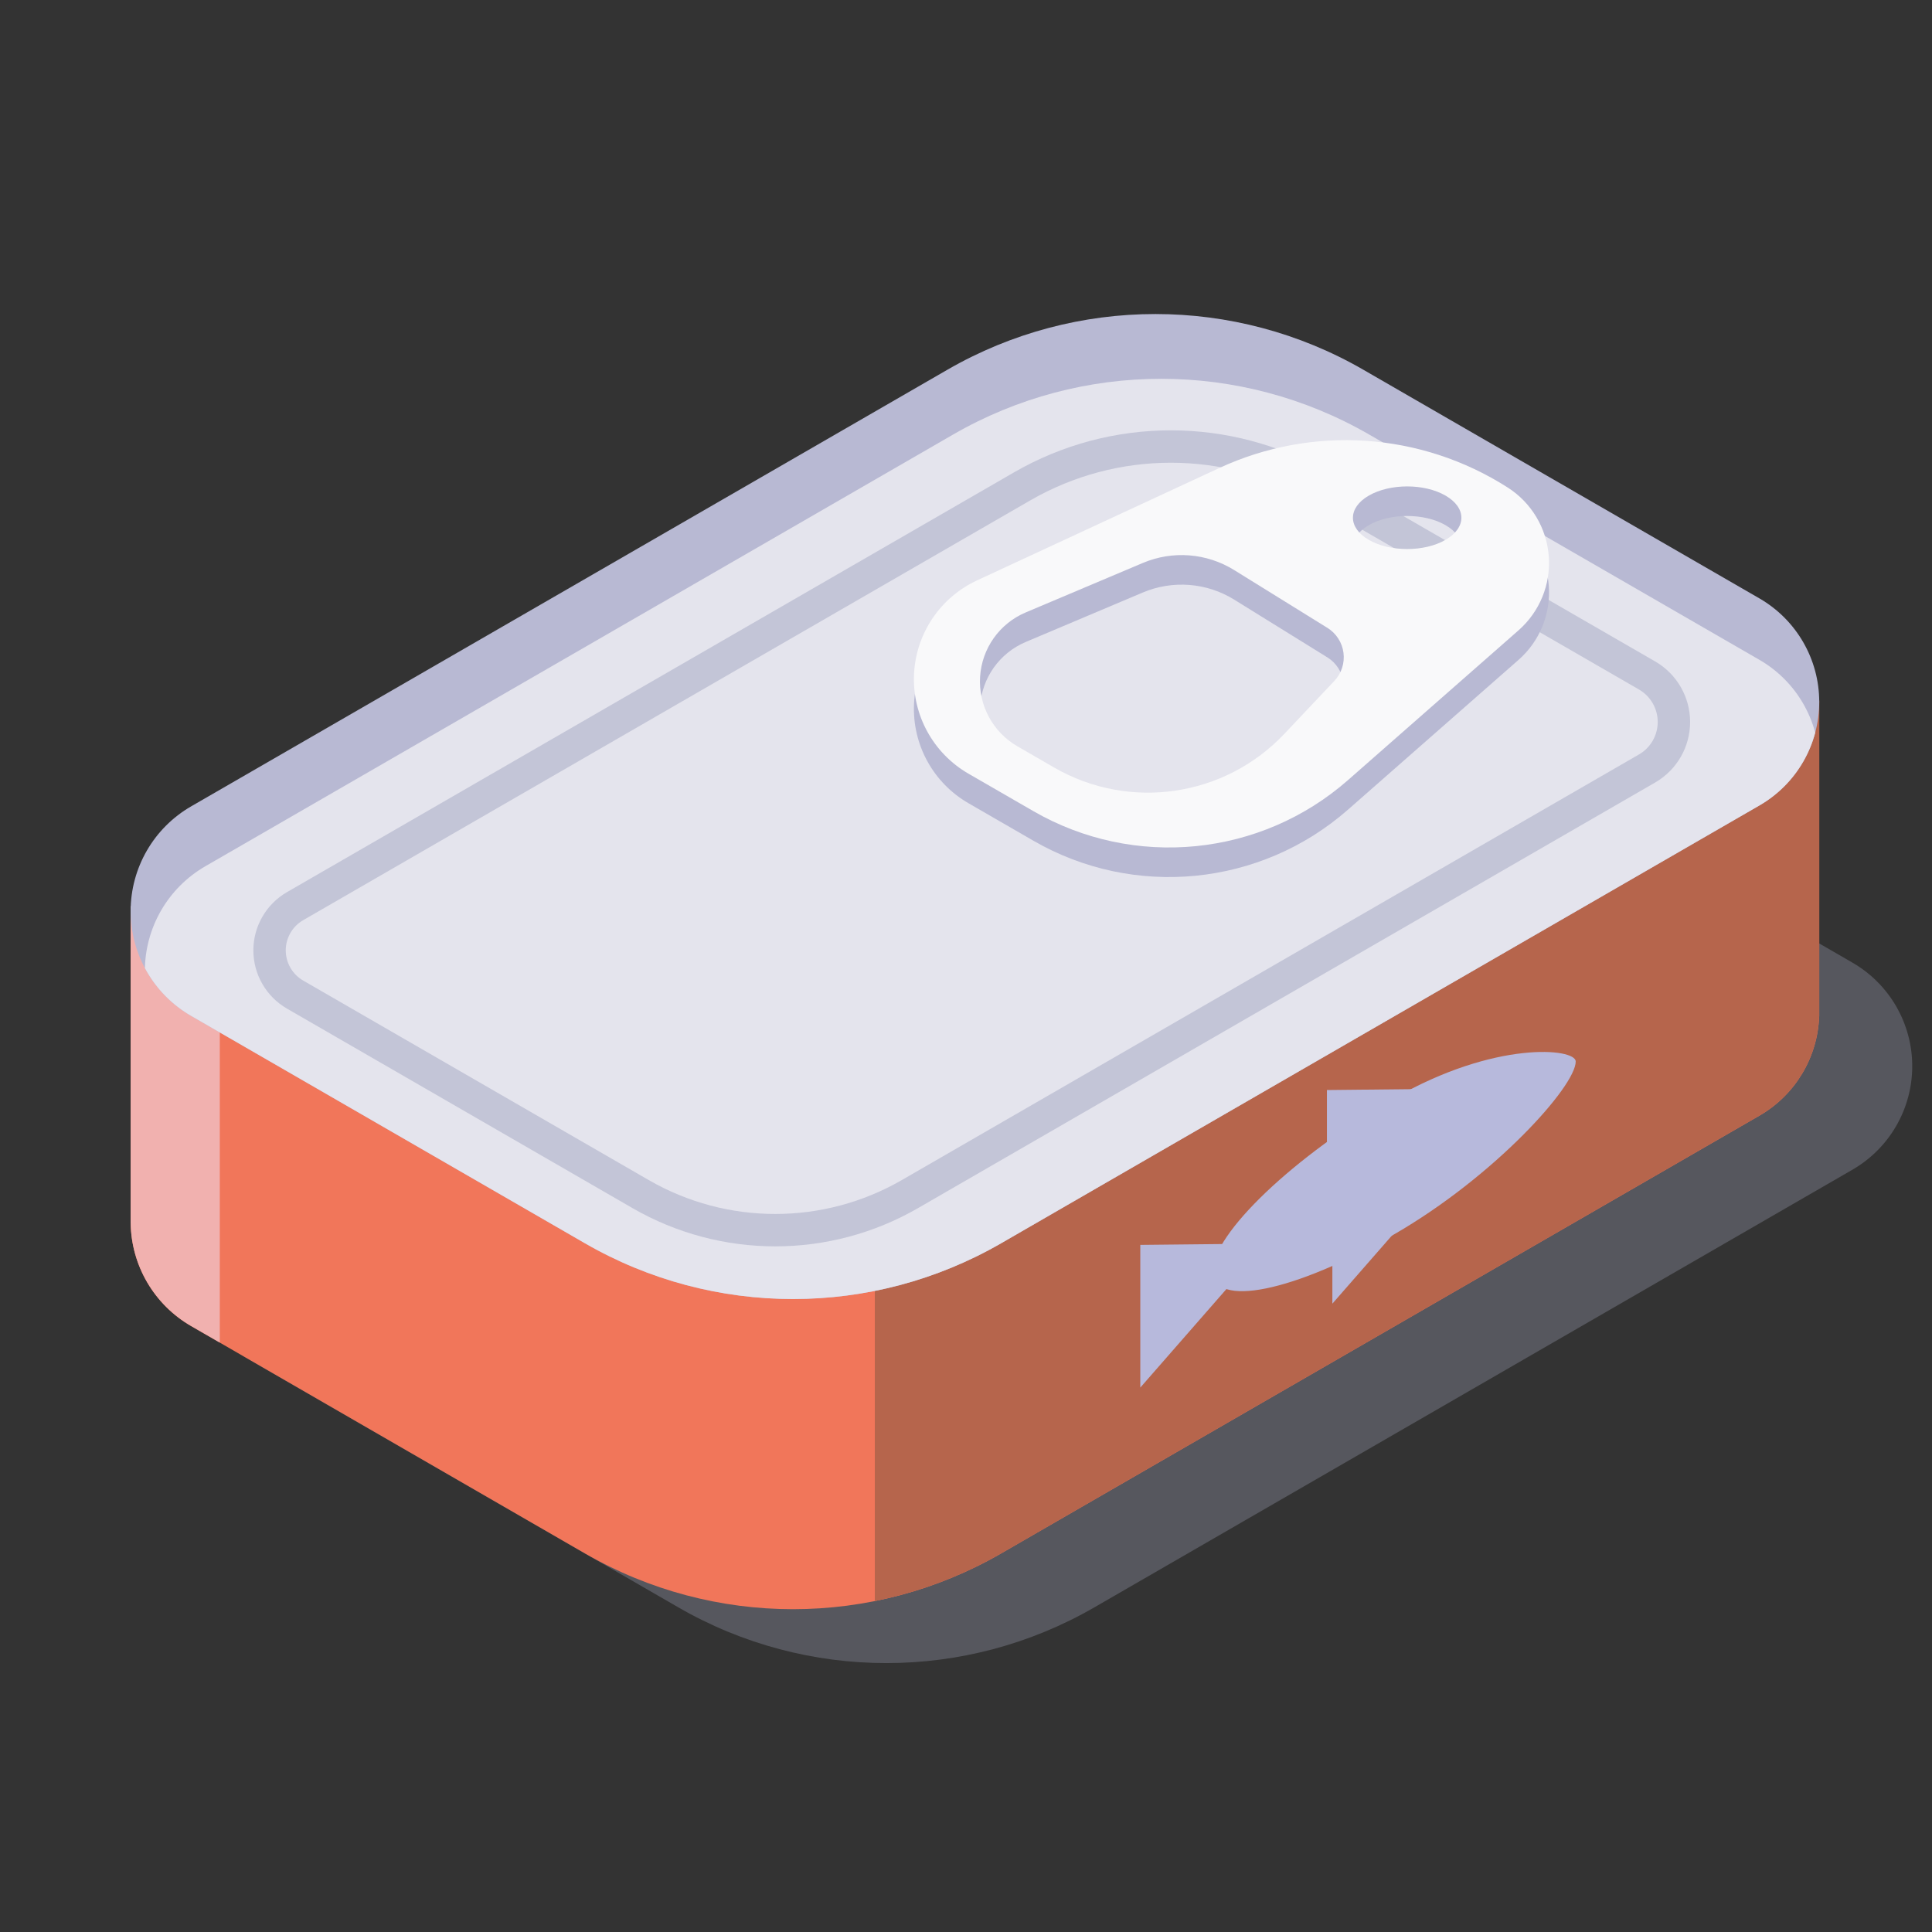 <?xml version="1.0" encoding="UTF-8" standalone="no"?>
<!DOCTYPE svg PUBLIC "-//W3C//DTD SVG 1.1//EN" "http://www.w3.org/Graphics/SVG/1.1/DTD/svg11.dtd">
<svg width="100%" height="100%" viewBox="0 0 65 65" version="1.1" xmlns="http://www.w3.org/2000/svg" xmlns:xlink="http://www.w3.org/1999/xlink" xml:space="preserve" xmlns:serif="http://www.serif.com/" style="fill-rule:evenodd;clip-rule:evenodd;stroke-linecap:round;stroke-linejoin:round;stroke-miterlimit:1;">
    <rect x="0" y="0" width="65" height="65" fill="#333333" stroke="none"/>
    <rect id="Canned-fish" x="0.778" y="0.82" width="64" height="64" style="fill:none;"/>
    <path d="M22.82,54.077C27.152,56.578 32.489,56.578 36.82,54.077C44.111,49.868 55.415,43.342 62.324,39.353C63.568,38.634 64.335,37.307 64.335,35.87C64.335,34.433 63.568,33.106 62.324,32.387C58.043,29.916 52.285,26.592 47.802,24.003C43.471,21.503 38.134,21.503 33.802,24.003C26.537,28.198 15.288,34.693 8.373,38.685C7.113,39.412 6.337,40.756 6.337,42.21C6.337,43.665 7.113,45.008 8.373,45.736C12.645,48.202 18.363,51.504 22.82,54.077Z" style="fill:#b8b9d3;fill-opacity:0.27;"/>
    <path d="M13.791,33.315L31.871,22.876C36.203,20.375 41.54,20.375 45.871,22.876L51.81,26.305L51.81,23.568L61.206,23.568L61.206,34.196L61.203,34.196C61.153,35.577 60.397,36.839 59.195,37.534C52.283,41.524 40.974,48.053 33.681,52.264C29.349,54.765 24.012,54.765 19.681,52.264C15.556,49.883 10.389,46.9 6.431,44.614C5.188,43.897 4.416,42.579 4.396,41.146L4.395,41.146L4.395,30.491L13.791,30.491L13.791,33.315Z" style="fill:#f1765a;"/>
    <clipPath id="_clip1">
        <path d="M13.791,33.315L31.871,22.876C36.203,20.375 41.54,20.375 45.871,22.876L51.81,26.305L51.81,23.568L61.206,23.568L61.206,34.196L61.203,34.196C61.153,35.577 60.397,36.839 59.195,37.534C52.283,41.524 40.974,48.053 33.681,52.264C29.349,54.765 24.012,54.765 19.681,52.264C15.556,49.883 10.389,46.9 6.431,44.614C5.188,43.897 4.416,42.579 4.396,41.146L4.395,41.146L4.395,30.491L13.791,30.491L13.791,33.315Z"/>
    </clipPath>
    <g clip-path="url(#_clip1)">
        <rect x="29.432" y="6.73" width="50.188" height="52.181" style="fill:#b6654c;"/>
        <path d="M7.395,19.927L0.03,15.675L0.03,48.763L7.395,53.015L7.395,19.927Z" style="fill:#f1b1af;"/>
    </g>
    <path d="M19.681,41.829C24.012,44.33 29.349,44.33 33.681,41.829C40.974,37.618 52.283,31.089 59.195,27.098C60.439,26.38 61.206,25.052 61.206,23.616C61.206,22.179 60.439,20.852 59.195,20.133C55.227,17.843 50.021,14.837 45.871,12.441C41.54,9.94 36.203,9.94 31.871,12.441C24.603,16.637 13.349,23.135 6.431,27.129C5.171,27.856 4.395,29.2 4.395,30.654C4.395,32.108 5.171,33.452 6.431,34.179C10.389,36.464 15.556,39.448 19.681,41.829Z" style="fill:#b8b9d3;"/>
    <clipPath id="_clip2">
        <path d="M19.681,41.829C24.012,44.33 29.349,44.33 33.681,41.829C40.974,37.618 52.283,31.089 59.195,27.098C60.439,26.38 61.206,25.052 61.206,23.616C61.206,22.179 60.439,20.852 59.195,20.133C55.227,17.843 50.021,14.837 45.871,12.441C41.54,9.94 36.203,9.94 31.871,12.441C24.603,16.637 13.349,23.135 6.431,27.129C5.171,27.856 4.395,29.2 4.395,30.654C4.395,32.108 5.171,33.452 6.431,34.179C10.389,36.464 15.556,39.448 19.681,41.829Z"/>
    </clipPath>
    <g clip-path="url(#_clip2)">
        <path d="M19.965,43.732C24.296,46.233 29.633,46.233 33.965,43.732C41.19,39.56 52.347,33.119 59.195,29.165C60.439,28.447 61.206,27.119 61.206,25.683C61.206,24.246 60.439,22.919 59.195,22.2C55.279,19.939 50.161,16.984 46.065,14.62C41.734,12.119 36.397,12.119 32.065,14.62C24.865,18.777 13.763,25.187 6.909,29.144C5.649,29.871 4.874,31.215 4.874,32.669C4.874,34.123 5.649,35.467 6.909,36.194C10.815,38.45 15.895,41.382 19.965,43.732Z" style="fill:#e4e4ed;"/>
        <path d="M21.553,40.174C24.356,41.792 27.81,41.792 30.613,40.174C37.378,36.268 49.91,29.032 55.413,25.855C55.973,25.532 56.317,24.936 56.317,24.29C56.317,23.645 55.973,23.048 55.413,22.725C52.538,21.065 47.932,18.406 44.395,16.364C41.299,14.576 37.484,14.576 34.388,16.364C27.47,20.358 15.237,27.421 9.928,30.486C9.397,30.793 9.069,31.36 9.069,31.974C9.069,32.588 9.397,33.155 9.928,33.462C12.92,35.19 17.909,38.07 21.553,40.174Z" style="fill:none;stroke:#c3c5d7;stroke-width:1.09px;"/>
    </g>
    <g>
        <path d="M46.908,36.951C50.278,35.005 53.013,35.259 53.013,35.713C53.013,36.546 50.278,39.581 46.908,41.526C43.538,43.472 40.802,44.026 40.802,42.763C40.802,41.501 43.538,38.896 46.908,36.951Z" style="fill:#b7b9dc;"/>
        <path d="M42.599,41.839L38.364,46.684L38.364,41.883L42.599,41.839Z" style="fill:#b7b9dc;"/>
        <path d="M48.878,36.629L44.643,41.474L44.643,36.673L48.878,36.629Z" style="fill:#b7b9dc;"/>
        <path d="M49.061,39.015L44.826,43.86L44.826,39.059L49.061,39.015Z" style="fill:#b7b9dc;"/>
    </g>
    <path d="M50.722,17.395C47.811,15.535 44.151,15.289 41.017,16.743C38.536,17.894 35.515,19.295 32.871,20.522C31.63,21.098 30.812,22.317 30.751,23.684C30.69,25.051 31.396,26.338 32.581,27.022C33.308,27.442 34.047,27.869 34.767,28.285C38.156,30.241 42.414,29.82 45.354,27.238C47.272,25.554 49.408,23.677 51.09,22.2C51.802,21.575 52.179,20.652 52.107,19.707C52.035,18.762 51.523,17.906 50.724,17.396C50.724,17.396 50.723,17.395 50.722,17.395ZM41.522,20.173C40.597,19.6 39.452,19.511 38.449,19.934C37.384,20.385 35.923,21.002 34.508,21.599C33.627,21.972 33.033,22.81 32.974,23.765C32.914,24.719 33.401,25.625 34.229,26.103C34.639,26.34 35.056,26.581 35.466,26.817C37.997,28.279 41.2,27.811 43.208,25.687C43.825,25.034 44.421,24.403 44.892,23.905C45.132,23.651 45.245,23.303 45.2,22.956C45.155,22.61 44.956,22.302 44.66,22.118C43.748,21.553 42.493,20.775 41.522,20.173ZM46.052,17.668C46.764,17.257 47.921,17.257 48.633,17.668C49.345,18.079 49.345,18.747 48.633,19.158C47.921,19.569 46.764,19.569 46.052,19.158C45.34,18.747 45.34,18.079 46.052,17.668Z" style="fill:#b8b9d3;"/>
    <path d="M50.722,16.4C47.811,14.54 44.151,14.294 41.017,15.748C38.536,16.899 35.515,18.3 32.871,19.527C31.63,20.103 30.812,21.322 30.751,22.689C30.69,24.056 31.396,25.343 32.581,26.028C33.308,26.447 34.047,26.874 34.767,27.29C38.156,29.246 42.414,28.825 45.354,26.244C47.272,24.559 49.408,22.683 51.09,21.206C51.802,20.58 52.179,19.657 52.107,18.712C52.035,17.767 51.523,16.911 50.724,16.401C50.724,16.401 50.723,16.4 50.722,16.4ZM41.522,19.179C40.597,18.605 39.452,18.516 38.449,18.94C37.384,19.39 35.923,20.007 34.508,20.605C33.627,20.977 33.033,21.816 32.974,22.77C32.914,23.724 33.401,24.63 34.229,25.108C34.639,25.345 35.056,25.586 35.466,25.823C37.997,27.284 41.2,26.816 43.208,24.692C43.825,24.039 44.421,23.408 44.892,22.91C45.132,22.656 45.245,22.308 45.2,21.962C45.155,21.615 44.956,21.308 44.66,21.124C43.748,20.558 42.493,19.78 41.522,19.179ZM46.052,16.674C46.764,16.262 47.921,16.262 48.633,16.674C49.345,17.085 49.345,17.752 48.633,18.163C47.921,18.575 46.764,18.575 46.052,18.163C45.34,17.752 45.34,17.085 46.052,16.674Z" style="fill:#f9f9fa;"/>
</svg>

